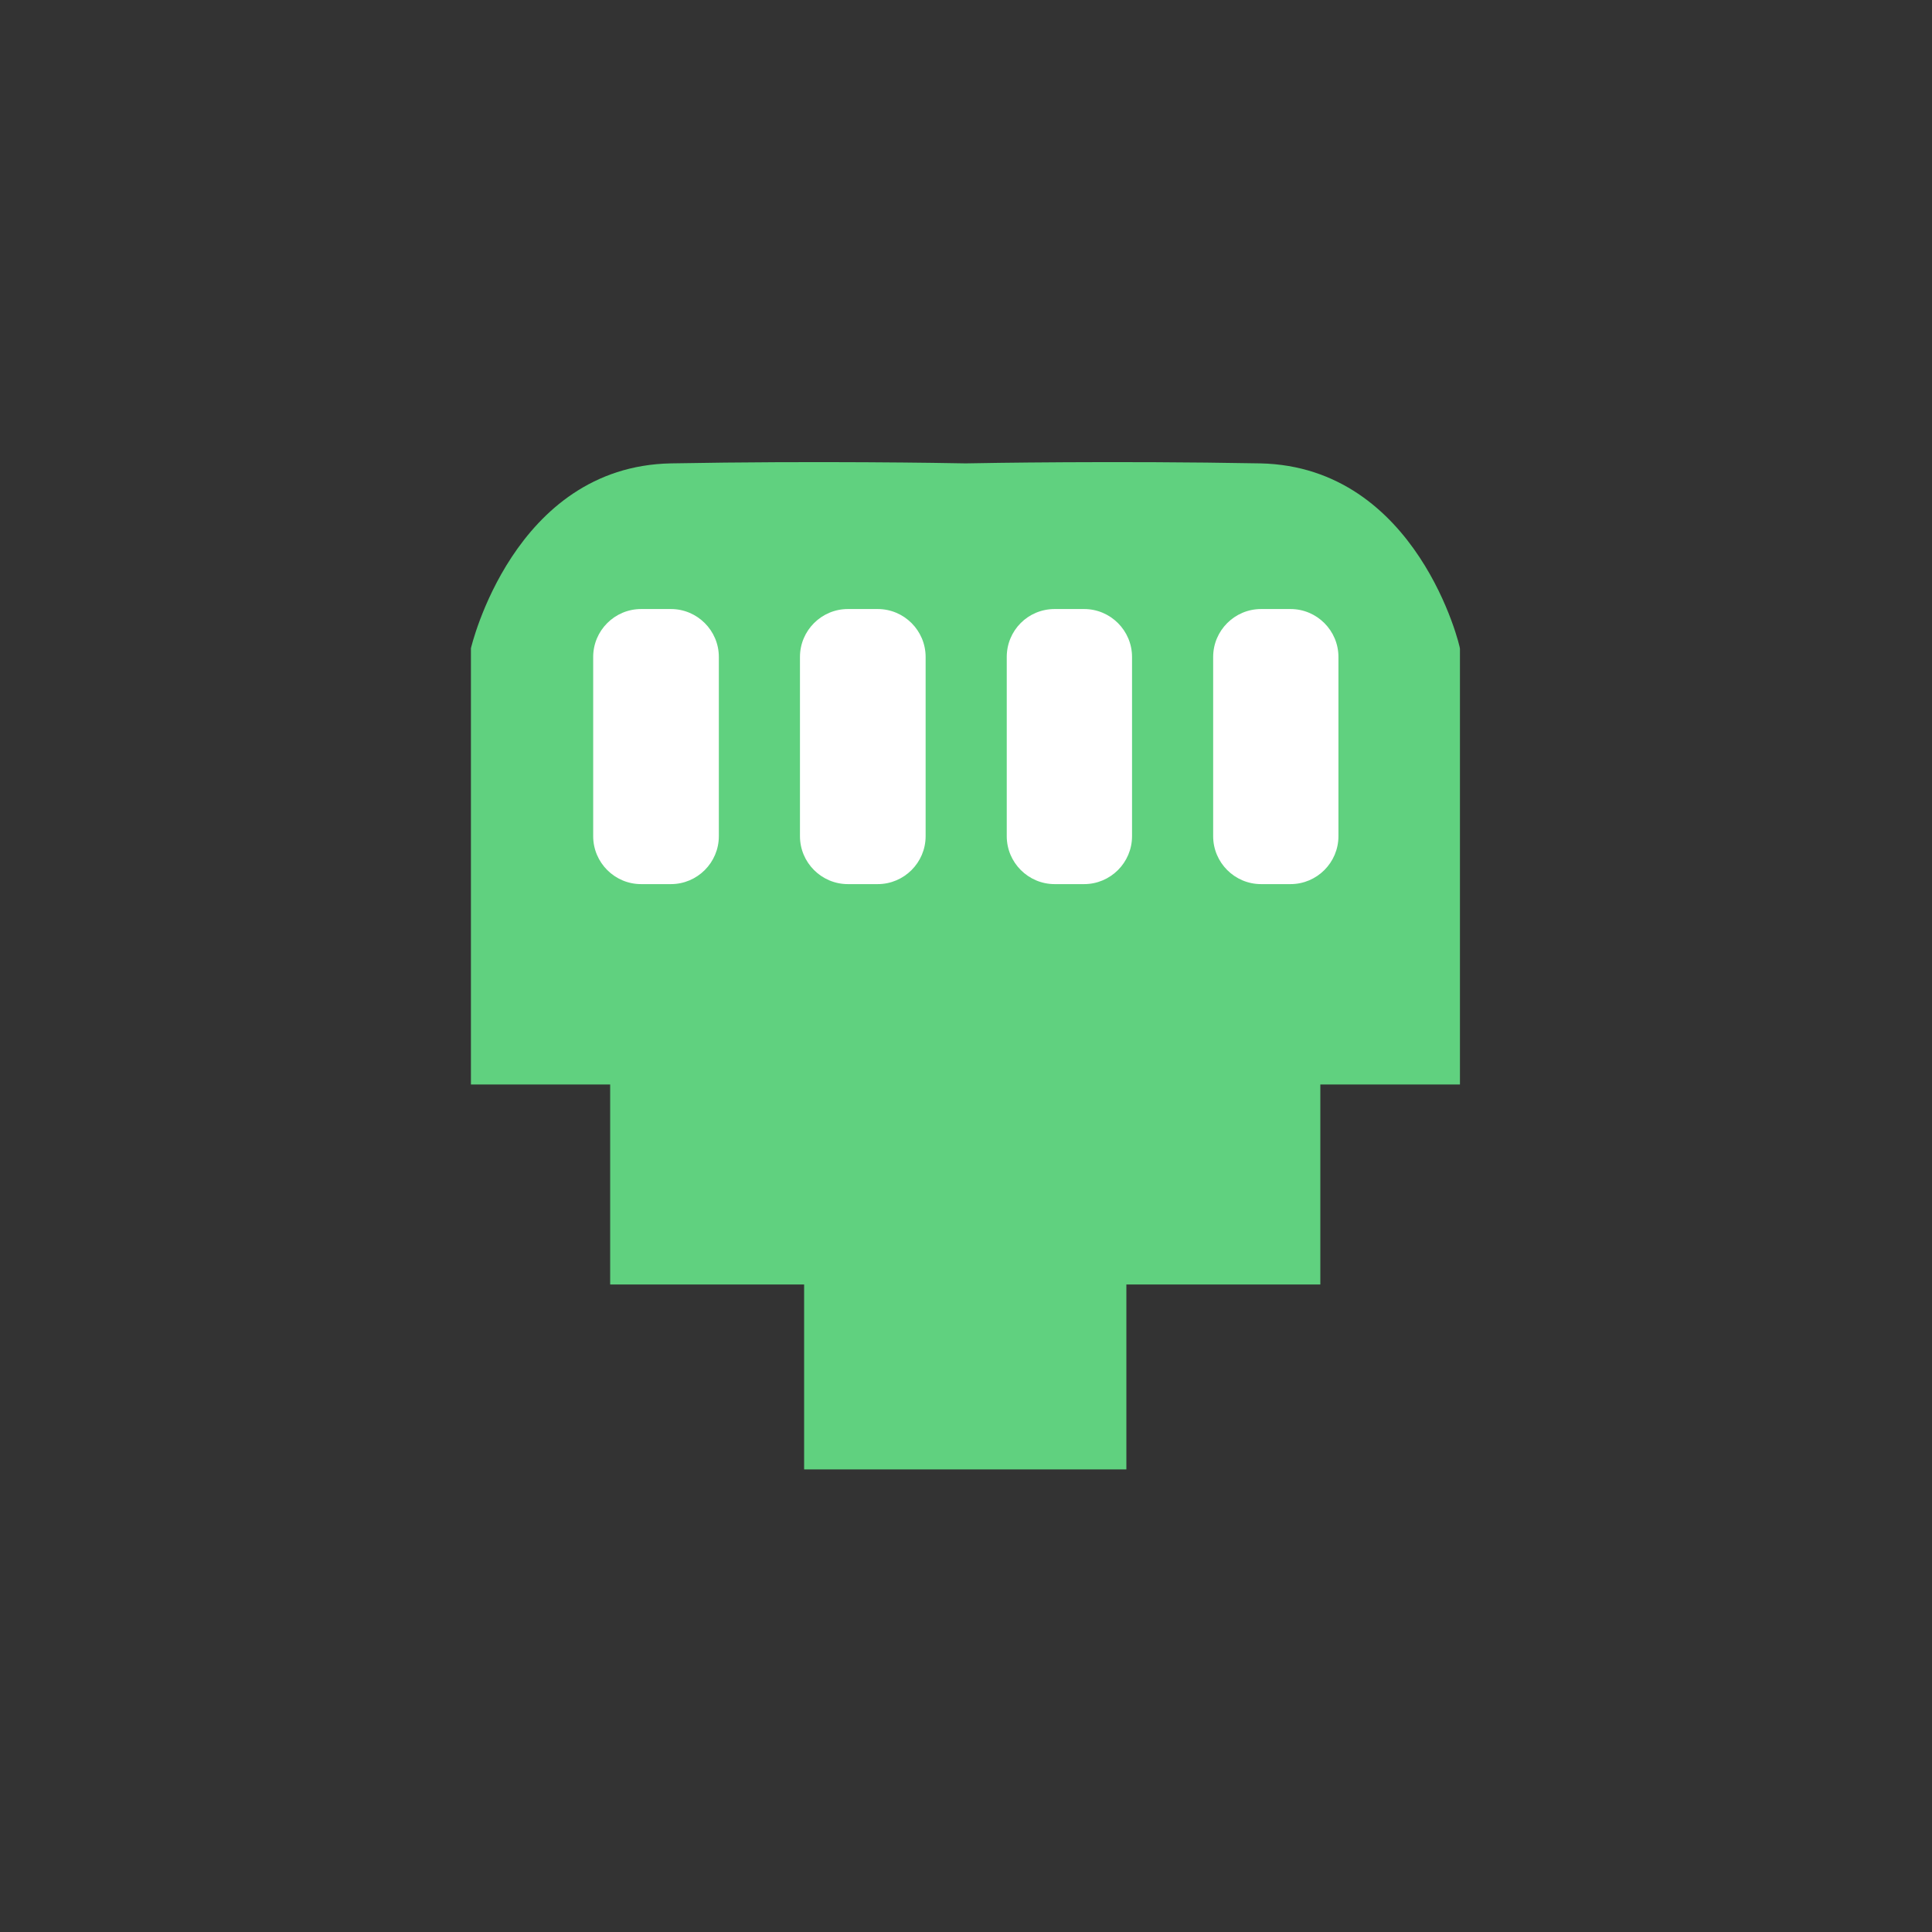 <?xml version="1.0" encoding="utf-8"?>
<!-- Generator: Adobe Illustrator 23.0.2, SVG Export Plug-In . SVG Version: 6.00 Build 0)  -->
<!DOCTYPE svg PUBLIC "-//W3C//DTD SVG 1.1//EN" "http://www.w3.org/Graphics/SVG/1.1/DTD/svg11.dtd">
<svg version="1.1" id="Layer_1" xmlns:x="http://ns.adobe.com/Extensibility/1.0/" xmlns:i="http://ns.adobe.com/AdobeIllustrator/10.0/" xmlns:graph="http://ns.adobe.com/Graphs/1.0/"
	 xmlns="http://www.w3.org/2000/svg" xmlns:xlink="http://www.w3.org/1999/xlink" x="0px" y="0px" viewBox="0 0 512 512"
	 style="enable-background:new 0 0 512 512;" xml:space="preserve">
<rect x="0" y="0" width="512" height="512" fill="#333333" stroke="none"/>
<style type="text/css">
	.st0{fill:#60D17F;}
	.st1{fill:#FFFFFF;}
	.st2{fill:#C31700;}
</style>
<g id="Layer_3">
	<path class="st0" d="M334,122.8c-38.6-0.7-73-0.1-78.1,0c-5.1-0.1-39.5-0.7-78.1,0c-41.8,0.8-53,49-53,49v115.6h36.9v53h51.4v49
		h85.4v-49h51.4v-53h37V171.9C387.1,171.9,375.8,123.7,334,122.8z"/>
	<path class="st1" d="M169.9,161.4h7.9c7,0,12.7,5.7,12.7,12.7v47.5c0,7-5.7,12.7-12.7,12.7h-7.9c-7,0-12.7-5.7-12.7-12.7v-47.5
		C157.2,167.1,162.9,161.4,169.9,161.4z"/>
	<path class="st1" d="M224.7,161.4h7.9c7,0,12.7,5.7,12.7,12.7v47.5c0,7-5.7,12.7-12.7,12.7h-7.9c-7,0-12.7-5.7-12.7-12.7v-47.5
		C212,167.1,217.7,161.4,224.7,161.4z"/>
	<path class="st1" d="M279.5,161.4h7.8c7,0,12.7,5.7,12.7,12.7v47.5c0,7-5.7,12.7-12.7,12.7h-7.8c-7,0-12.7-5.7-12.7-12.7v-47.5
		C266.8,167.1,272.4,161.4,279.5,161.4z"/>
	<path class="st1" d="M334.2,161.4h7.8c7,0,12.7,5.7,12.7,12.7v47.5c0,7-5.7,12.7-12.7,12.7h-7.8c-7,0-12.7-5.7-12.7-12.7v-47.5
		C321.5,167.1,327.2,161.4,334.2,161.4z"/>
</g>
</svg>
